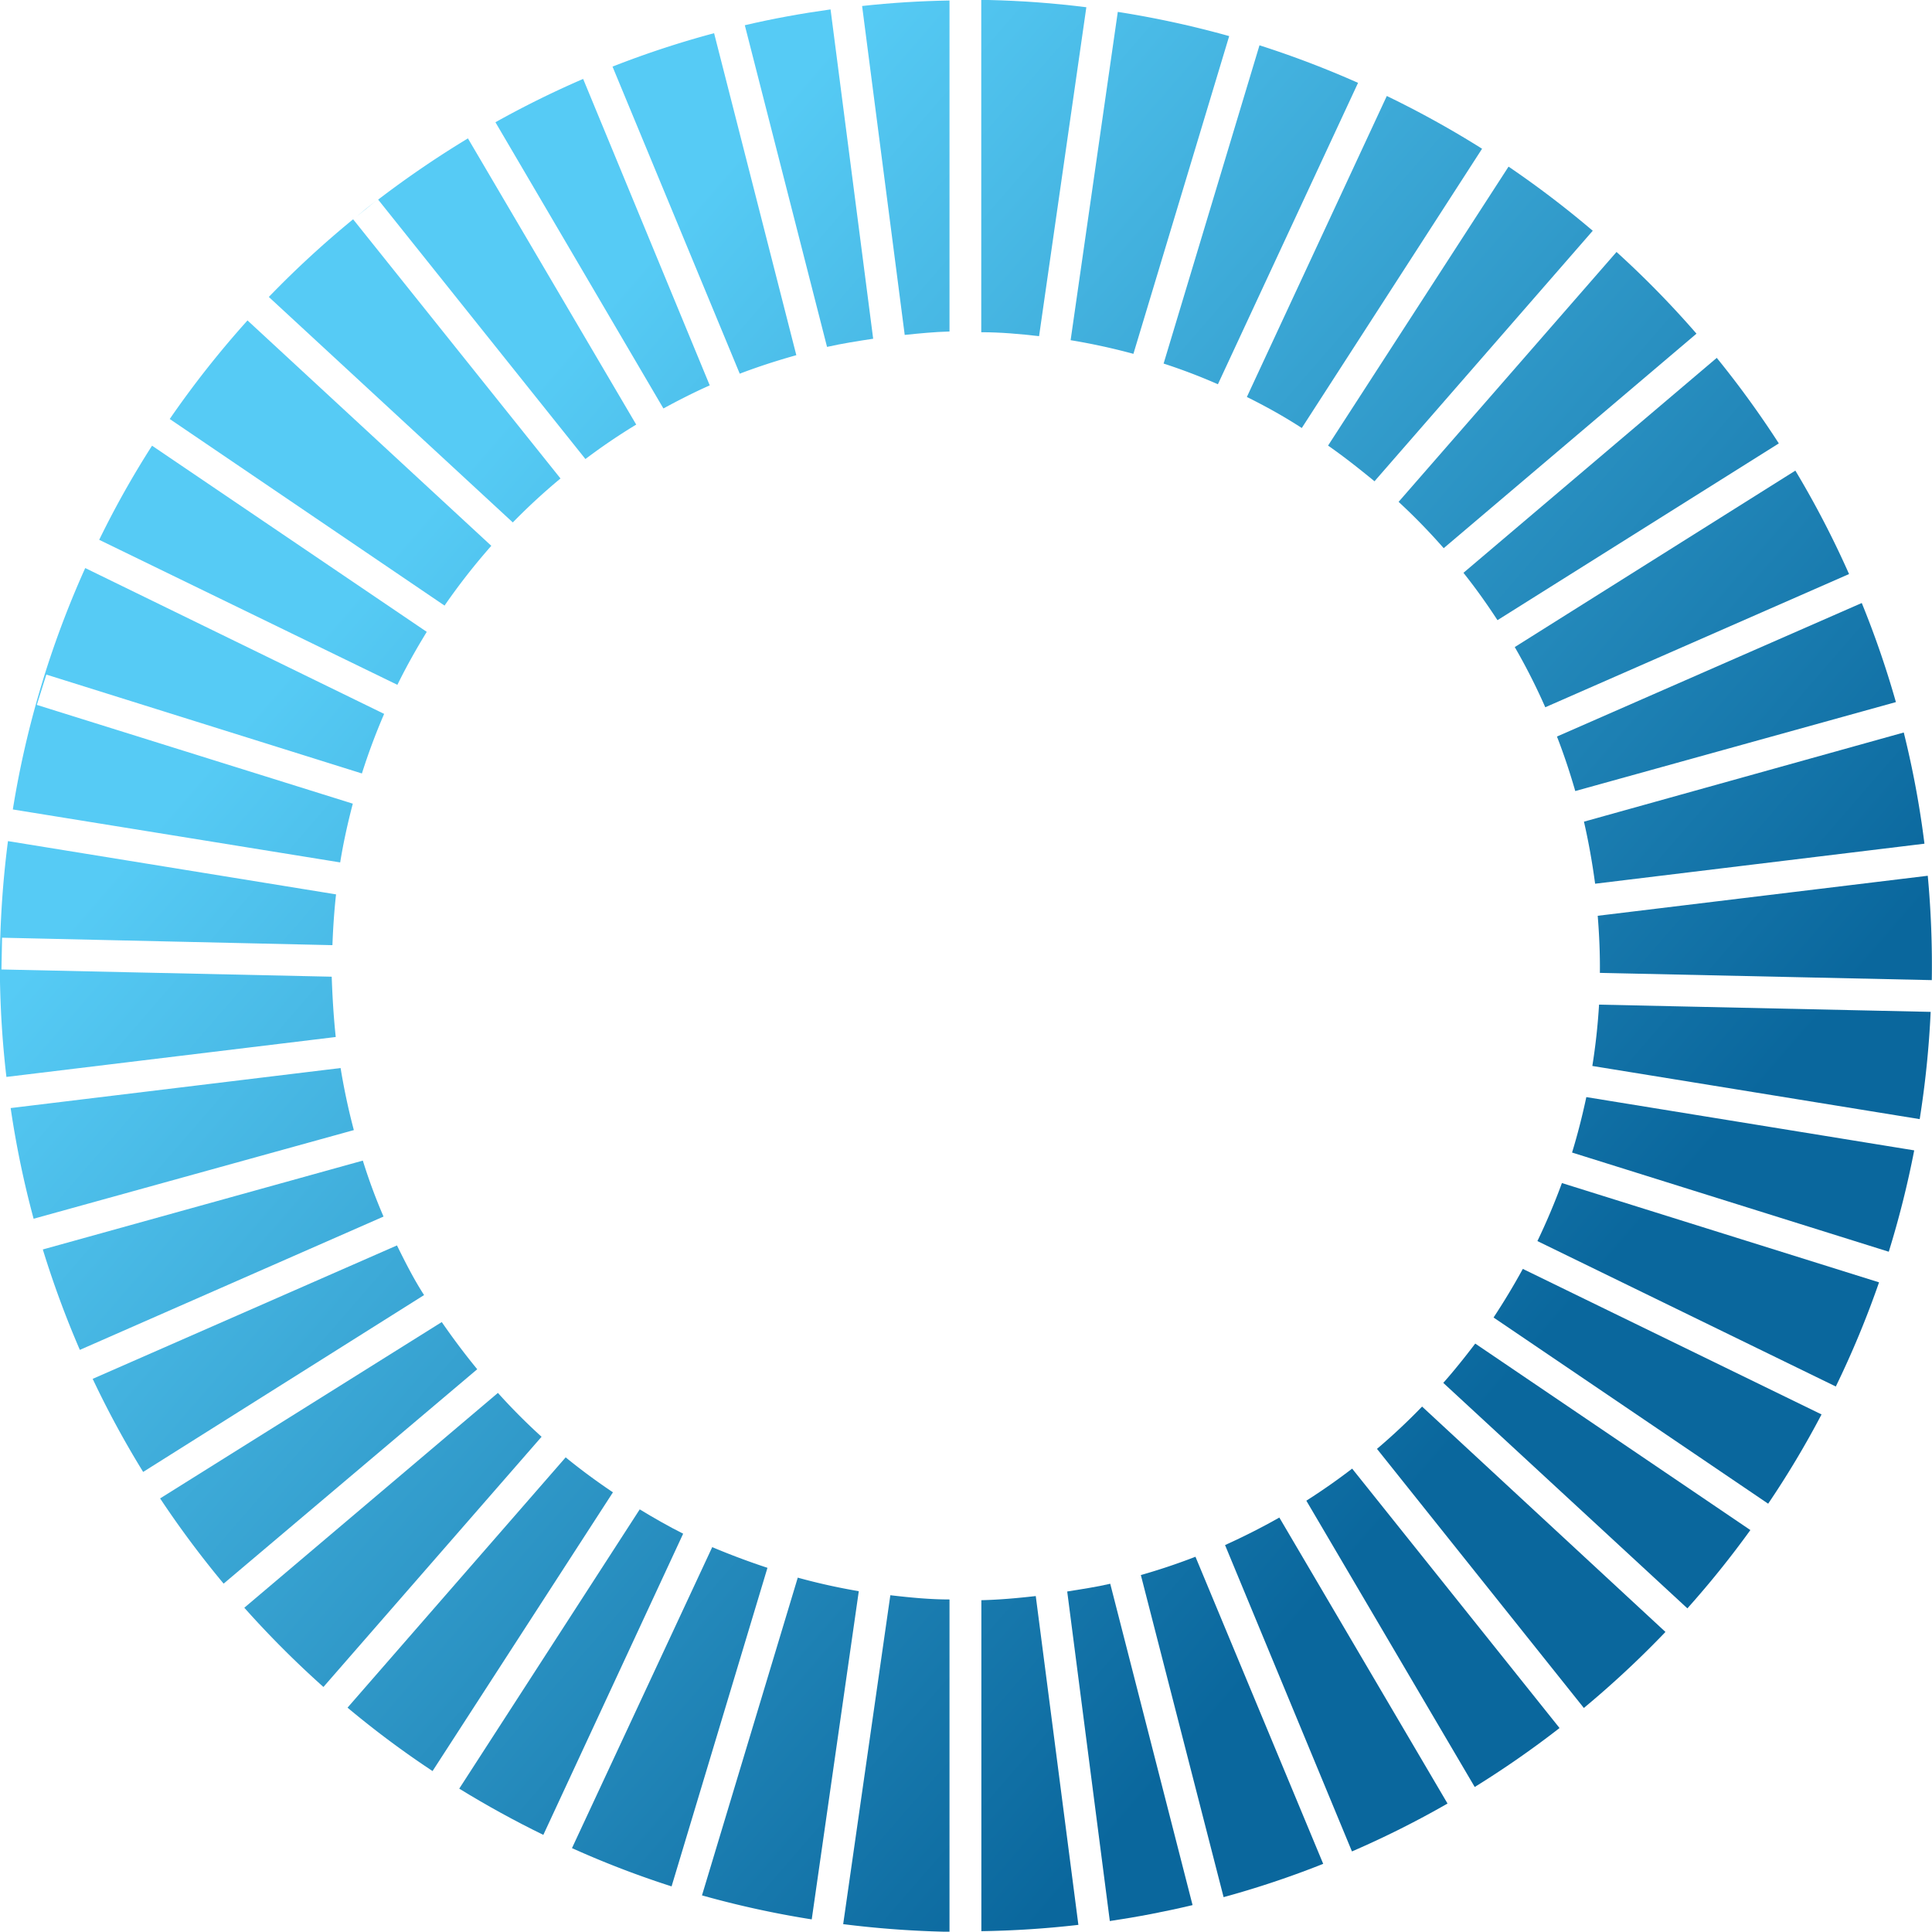 <svg id="b8bbed17-4ae4-40c7-94a5-064218f87c11" data-name="Слой 3" xmlns="http://www.w3.org/2000/svg" xmlns:xlink="http://www.w3.org/1999/xlink" viewBox="0 0 186.79 186.76"><defs><linearGradient id="f2371d5e-d664-4503-8412-0948befb4a38" x1="66.43" y1="59.51" x2="167.74" y2="147.44" gradientUnits="userSpaceOnUse"><stop offset="0" stop-color="#56cbf5"/><stop offset="1" stop-color="#0a679d"/></linearGradient><linearGradient id="aa67a174-03be-44ee-b103-6f76a9c42c20" x1="49.82" y1="78.66" x2="151.13" y2="166.59" xlink:href="#f2371d5e-d664-4503-8412-0948befb4a38"/><linearGradient id="b437f371-c58f-4104-b3ca-cf0aa0b14842" x1="64.04" y1="62.27" x2="165.35" y2="150.2" xlink:href="#f2371d5e-d664-4503-8412-0948befb4a38"/><linearGradient id="bb7e81dd-9d86-48da-bc08-847e774b5d11" x1="7.95" y1="126.91" x2="109.26" y2="214.83" xlink:href="#f2371d5e-d664-4503-8412-0948befb4a38"/><linearGradient id="bb359774-04a7-4f90-8f9d-131ba74b4b7e" x1="73.08" y1="51.86" x2="174.39" y2="139.78" xlink:href="#f2371d5e-d664-4503-8412-0948befb4a38"/><linearGradient id="f022c2c9-3a85-4d65-aa47-aa45e86ff250" x1="79.3" y1="44.69" x2="180.61" y2="132.61" xlink:href="#f2371d5e-d664-4503-8412-0948befb4a38"/><linearGradient id="ee65b445-9e7b-4520-a175-6774eac10c06" x1="84.74" y1="38.42" x2="186.05" y2="126.34" xlink:href="#f2371d5e-d664-4503-8412-0948befb4a38"/><linearGradient id="f10e38d3-b2d4-4f24-bf3a-449fda190fc2" x1="41.74" y1="87.97" x2="143.05" y2="175.9" xlink:href="#f2371d5e-d664-4503-8412-0948befb4a38"/><linearGradient id="b150f3e7-91a6-4bce-ae59-c9add73f8a0a" x1="11.88" y1="122.37" x2="113.19" y2="210.29" xlink:href="#f2371d5e-d664-4503-8412-0948befb4a38"/><linearGradient id="aa383af6-2265-4b85-adf8-3f4d40cc4eae" x1="30.64" y1="100.76" x2="131.95" y2="188.68" xlink:href="#f2371d5e-d664-4503-8412-0948befb4a38"/><linearGradient id="b2409e26-a43b-47ed-9a4c-353e60bffa57" x1="102.18" y1="18.33" x2="203.49" y2="106.25" xlink:href="#f2371d5e-d664-4503-8412-0948befb4a38"/><linearGradient id="b504267c-f96a-4eb3-9548-4fa22a98af93" x1="96.86" y1="24.46" x2="198.17" y2="112.38" xlink:href="#f2371d5e-d664-4503-8412-0948befb4a38"/><linearGradient id="ba76e99b-eb4c-4b85-ab79-3c44e58a9604" x1="100.04" y1="20.79" x2="201.35" y2="108.71" xlink:href="#f2371d5e-d664-4503-8412-0948befb4a38"/><linearGradient id="a52ff3ad-1665-409d-8c05-3c8bf76d363e" x1="5.04" y1="130.26" x2="106.35" y2="218.18" xlink:href="#f2371d5e-d664-4503-8412-0948befb4a38"/><linearGradient id="bf836cf7-5523-4081-b24f-3e10341911d8" x1="18.79" y1="114.41" x2="120.1" y2="202.33" xlink:href="#f2371d5e-d664-4503-8412-0948befb4a38"/><linearGradient id="b8d4f6f3-eeea-4b32-87ac-3a87d97eda45" x1="87.87" y1="34.82" x2="189.18" y2="122.74" xlink:href="#f2371d5e-d664-4503-8412-0948befb4a38"/><linearGradient id="b5ac1380-edcf-4a90-8f92-713243988769" x1="100.53" y1="20.22" x2="201.84" y2="108.15" xlink:href="#f2371d5e-d664-4503-8412-0948befb4a38"/><linearGradient id="aafc481e-5890-40a9-94a9-d6b90eb9af73" x1="89.33" y1="33.13" x2="190.64" y2="121.05" xlink:href="#f2371d5e-d664-4503-8412-0948befb4a38"/><linearGradient id="a4507c52-7be5-42a2-9859-f73c84f6f964" x1="103.31" y1="17.02" x2="204.62" y2="104.94" xlink:href="#f2371d5e-d664-4503-8412-0948befb4a38"/><linearGradient id="b14e508e-fde8-4033-9196-c79dbd274a4b" x1="97.6" y1="23.6" x2="198.91" y2="111.52" xlink:href="#f2371d5e-d664-4503-8412-0948befb4a38"/><linearGradient id="a899473d-ebc9-47f0-ac9c-234c62479159" x1="102.45" y1="18.02" x2="203.76" y2="105.94" xlink:href="#f2371d5e-d664-4503-8412-0948befb4a38"/><linearGradient id="e519e16b-ac3e-4933-be03-3ea23072ded1" x1="92.81" y1="29.12" x2="194.12" y2="117.05" xlink:href="#f2371d5e-d664-4503-8412-0948befb4a38"/><linearGradient id="be84cda7-9e48-420d-812b-9a09f0934843" x1="62.31" y1="64.27" x2="163.62" y2="152.19" xlink:href="#f2371d5e-d664-4503-8412-0948befb4a38"/><linearGradient id="a403a011-0341-4788-a0da-8f770cc674aa" x1="93.66" y1="28.15" x2="194.97" y2="116.07" xlink:href="#f2371d5e-d664-4503-8412-0948befb4a38"/><linearGradient id="e983ec3c-cb5f-40fd-b452-bf0d6f3602ab" x1="82.28" y1="41.25" x2="183.59" y2="129.17" xlink:href="#f2371d5e-d664-4503-8412-0948befb4a38"/><linearGradient id="a5881826-0cb5-495c-af2b-343b36310472" x1="76.14" y1="48.34" x2="177.45" y2="136.26" xlink:href="#f2371d5e-d664-4503-8412-0948befb4a38"/><linearGradient id="a09d44c6-5d1f-4ec0-b3aa-4c1fa94b7a58" x1="69.42" y1="56.07" x2="170.73" y2="143.99" xlink:href="#f2371d5e-d664-4503-8412-0948befb4a38"/><linearGradient id="a2f1e921-a054-40a1-90e1-f39785375699" x1="103.25" y1="17.09" x2="204.56" y2="105.01" xlink:href="#f2371d5e-d664-4503-8412-0948befb4a38"/><linearGradient id="a6eb9651-3fbb-44b8-a673-7609bfa5e601" x1="11.75" y1="122.52" x2="113.06" y2="210.44" xlink:href="#f2371d5e-d664-4503-8412-0948befb4a38"/><linearGradient id="f47c7f1c-0c33-4e7c-8fd4-f8d2065e5a05" x1="59.08" y1="67.99" x2="160.39" y2="155.91" xlink:href="#f2371d5e-d664-4503-8412-0948befb4a38"/><linearGradient id="acff8201-4990-402d-92bc-c5f776fe19f0" x1="46.75" y1="82.2" x2="148.06" y2="170.12" xlink:href="#f2371d5e-d664-4503-8412-0948befb4a38"/><linearGradient id="f6a26f93-54e4-49e3-9871-a7b54423495b" x1="2.19" y1="133.54" x2="103.5" y2="221.47" xlink:href="#f2371d5e-d664-4503-8412-0948befb4a38"/><linearGradient id="bd6e8ed3-6b7b-4cba-8bca-6dea40700ba2" x1="39.64" y1="90.39" x2="140.95" y2="178.31" xlink:href="#f2371d5e-d664-4503-8412-0948befb4a38"/><linearGradient id="fb5c90b9-2472-489f-b3c6-c72970400ec0" x1="7.82" y1="127.05" x2="109.13" y2="214.97" xlink:href="#f2371d5e-d664-4503-8412-0948befb4a38"/><linearGradient id="efe39cef-266a-4ff1-8580-977308ee2907" x1="4.92" y1="130.4" x2="106.23" y2="218.32" xlink:href="#f2371d5e-d664-4503-8412-0948befb4a38"/><linearGradient id="bcd97247-0a32-42e4-998f-93092ea97367" x1="3.08" y1="132.52" x2="104.39" y2="220.44" xlink:href="#f2371d5e-d664-4503-8412-0948befb4a38"/><linearGradient id="b6187819-c66a-4ff3-83e6-57ab6194ce4b" x1="16.31" y1="117.27" x2="117.62" y2="205.19" xlink:href="#f2371d5e-d664-4503-8412-0948befb4a38"/><linearGradient id="ae65f923-2a92-4ae3-a0d5-bc0096ae066e" x1="2.21" y1="133.51" x2="103.52" y2="221.44" xlink:href="#f2371d5e-d664-4503-8412-0948befb4a38"/><linearGradient id="bf132d2c-197f-4599-9d9e-3b66bf8fca4e" x1="21.08" y1="111.78" x2="122.39" y2="199.7" xlink:href="#f2371d5e-d664-4503-8412-0948befb4a38"/><linearGradient id="bed58b96-ebc6-4235-b5d3-dd3993ee9e42" x1="55.12" y1="72.55" x2="156.43" y2="160.47" xlink:href="#f2371d5e-d664-4503-8412-0948befb4a38"/><linearGradient id="f44ec876-95f9-4a1d-8aa7-a6818358bb84" x1="3.13" y1="132.46" x2="104.44" y2="220.38" xlink:href="#f2371d5e-d664-4503-8412-0948befb4a38"/><linearGradient id="a1ca02ea-f42d-4445-8a4c-b447be3b0136" x1="32.87" y1="98.19" x2="134.18" y2="186.11" xlink:href="#f2371d5e-d664-4503-8412-0948befb4a38"/><linearGradient id="ea1643eb-e446-4c06-a716-3fe20c987608" x1="26.42" y1="105.62" x2="127.73" y2="193.54" xlink:href="#f2371d5e-d664-4503-8412-0948befb4a38"/></defs><title>photon-engine</title><path d="M67.46,71a58.77,58.77,0,0,1,4.91-3.33L56.1,40a96.89,96.89,0,0,0-8.68,5.92Z" transform="translate(-10.86 -26.62)" fill="url(#f2371d5e-d664-4503-8412-0948befb4a38)"/><path d="M53.84,85.17a61.86,61.86,0,0,1,4.52-5.78L34.79,57.6a93.73,93.73,0,0,0-7.52,9.53Z" transform="translate(-10.86 -26.62)" fill="url(#aa67a174-03be-44ee-b103-6f76a9c42c20)"/><path d="M47.26,46c-.69.53-1.36,1.07-2,1.62Z" transform="translate(-10.86 -26.62)" fill="url(#b437f371-c58f-4104-b3ca-cf0aa0b14842)"/><path d="M47.94,144.24q-1.14-2.64-2-5.41L15,147.42a94.56,94.56,0,0,0,3.58,9.71Z" transform="translate(-10.86 -26.62)" fill="url(#bb7e81dd-9d86-48da-bc08-847e774b5d11)"/><path d="M75,66.11c1.46-.79,2.94-1.55,4.48-2.23L67.24,34.25a92.7,92.7,0,0,0-8.48,4.19Z" transform="translate(-10.86 -26.62)" fill="url(#bb359774-04a7-4f90-8f9d-131ba74b4b7e)"/><path d="M82.38,62.75c1.78-.68,3.61-1.27,5.47-1.79L79.9,29.83a91,91,0,0,0-9.82,3.23Z" transform="translate(-10.86 -26.62)" fill="url(#f022c2c9-3a85-4d65-aa47-aa45e86ff250)"/><path d="M90.82,60.16c1.46-.33,3-.57,4.46-.79L91.16,27.53c-2.8.39-5.57.89-8.29,1.53Z" transform="translate(-10.86 -26.62)" fill="url(#ee65b445-9e7b-4520-a175-6774eac10c06)"/><path d="M49.28,92.83c.86-1.75,1.82-3.46,2.84-5.12l-26.56-18a89.91,89.91,0,0,0-5.11,9.1Z" transform="translate(-10.86 -26.62)" fill="url(#f10e38d3-b2d4-4f24-bf3a-449fda190fc2)"/><path d="M45.07,135.88q-.78-2.94-1.28-6l-31.9,3.87a92.68,92.68,0,0,0,2.22,10.7Z" transform="translate(-10.86 -26.62)" fill="url(#b150f3e7-91a6-4bce-ae59-c9add73f8a0a)"/><path d="M43.75,110c.31-1.92.73-3.81,1.22-5.68L14.42,94.77l.92-2.93,30.51,9.56A61.34,61.34,0,0,1,48,95.64l-28.9-14.1a92.64,92.64,0,0,0-7,23.34Z" transform="translate(-10.86 -26.62)" fill="url(#aa383af6-2265-4b85-adf8-3f4d40cc4eae)"/><path d="M152.35,82c1.17,1.47,2.26,3,3.29,4.58l27.2-17.09a93.61,93.61,0,0,0-6-8.27Z" transform="translate(-10.86 -26.62)" fill="url(#b2409e26-a43b-47ed-9a4c-353e60bffa57)"/><path d="M161.39,97.83c.67,1.72,1.25,3.47,1.77,5.27l31-8.6a91.68,91.68,0,0,0-3.3-9.58Z" transform="translate(-10.86 -26.62)" fill="url(#b504267c-f96a-4eb3-9548-4fa22a98af93)"/><path d="M157.31,89.18A59.38,59.38,0,0,1,160.26,95l29.37-12.88a92.14,92.14,0,0,0-5.19-10Z" transform="translate(-10.86 -26.62)" fill="url(#ba76e99b-eb4c-4b85-ab79-3c44e58a9604)"/><path d="M51.86,151.83c-1-1.55-1.81-3.16-2.62-4.8l-29.42,12.9a92.35,92.35,0,0,0,4.88,9Z" transform="translate(-10.86 -26.62)" fill="url(#a52ff3ad-1665-409d-8c05-3c8bf76d363e)"/><path d="M42.93,121.05,11,120.35l.06-3.07L43,118c.06-1.65.17-3.29.35-4.91l-31.72-5.15a95.05,95.05,0,0,0-.76,9.91,93.17,93.17,0,0,0,.61,12.89l31.84-3.86C43.11,124.91,43,123,42.93,121.05Z" transform="translate(-10.86 -26.62)" fill="url(#bf836cf7-5523-4081-b24f-3e10341911d8)"/><path d="M197.63,121.38a93.74,93.74,0,0,0-.39-10.09l-31.91,3.87c.15,1.85.23,3.69.21,5.52Z" transform="translate(-10.86 -26.62)" fill="url(#b8d4f6f3-eeea-4b32-87ac-3a87d97eda45)"/><path d="M123.36,61.77a56.13,56.13,0,0,1,5.25,2l13.55-29.14A93.93,93.93,0,0,0,132.63,31Z" transform="translate(-10.86 -26.62)" fill="url(#b5ac1380-edcf-4a90-8f92-713243988769)"/><path d="M98.33,59c1.45-.15,2.89-.29,4.33-.33v-32q-4.27.07-8.45.53Z" transform="translate(-10.86 -26.62)" fill="url(#aafc481e-5890-40a9-94a9-d6b90eb9af73)"/><path d="M139.26,69.7c1.55,1.08,3,2.23,4.49,3.45l21.1-24.22a94.86,94.86,0,0,0-8.14-6.2Z" transform="translate(-10.86 -26.62)" fill="url(#a4507c52-7be5-42a2-9859-f73c84f6f964)"/><path d="M114.37,59.51a61.2,61.2,0,0,1,6.07,1.32l9.26-30.72a93.7,93.7,0,0,0-10.77-2.34Z" transform="translate(-10.86 -26.62)" fill="url(#b14e508e-fde8-4033-9196-c79dbd274a4b)"/><path d="M131.41,65c1.82.9,3.6,1.89,5.31,3L154.15,41a94.7,94.7,0,0,0-9.21-5.1Z" transform="translate(-10.86 -26.62)" fill="url(#a899473d-ebc9-47f0-ac9c-234c62479159)"/><path d="M164,106.06c.46,2,.81,4,1.08,6l31.84-3.87a91,91,0,0,0-2-10.75Z" transform="translate(-10.86 -26.62)" fill="url(#e519e16b-ac3e-4933-be03-3ea23072ded1)"/><path d="M158.09,149.3q-1.32,2.41-2.83,4.7l26.55,18a90.22,90.22,0,0,0,5.16-8.63Z" transform="translate(-10.86 -26.62)" fill="url(#be84cda7-9e48-420d-812b-9a09f0934843)"/><path d="M105.73,58.74c1.88,0,3.75.17,5.59.38l4.57-31.8q-4.67-.59-9.46-.7h-.7Z" transform="translate(-10.86 -26.62)" fill="url(#a403a011-0341-4788-a0da-8f770cc674aa)"/><path d="M165.46,123.75c-.12,2-.34,4-.65,5.93l31.65,5.14a93.13,93.13,0,0,0,1.06-10.37Z" transform="translate(-10.86 -26.62)" fill="url(#e983ec3c-cb5f-40fd-b452-bf0d6f3602ab)"/><path d="M164.23,132.69c-.39,1.82-.84,3.6-1.38,5.36l30.62,9.59a93,93,0,0,0,2.46-9.8Z" transform="translate(-10.86 -26.62)" fill="url(#a5881826-0cb5-495c-af2b-343b36310472)"/><path d="M161.87,141q-1.05,2.86-2.37,5.61l28.85,14.06a91.92,91.92,0,0,0,4.18-10.07Z" transform="translate(-10.86 -26.62)" fill="url(#a09d44c6-5d1f-4ec0-b3aa-4c1fa94b7a58)"/><path d="M146.08,75.14a59.45,59.45,0,0,1,4.36,4.48l24.44-20.74a93,93,0,0,0-7.73-7.9Z" transform="translate(-10.86 -26.62)" fill="url(#a2f1e921-a054-40a1-90e1-f39785375699)"/><path d="M102.66,181.26c-1.93,0-3.83-.19-5.72-.41l-4.56,31.8a96.63,96.63,0,0,0,9.7.73h.58Z" transform="translate(-10.86 -26.62)" fill="url(#a6eb9651-3fbb-44b8-a673-7609bfa5e601)"/><path d="M60.44,77.13a59.8,59.8,0,0,1,4.61-4.25L45,47.82a95,95,0,0,0-8.15,7.51Z" transform="translate(-10.86 -26.62)" fill="url(#f47c7f1c-0c33-4e7c-8fd4-f8d2065e5a05)"/><path d="M148.35,162.61c-1.38,1.43-2.84,2.8-4.36,4.09l20,25.05a94.52,94.52,0,0,0,7.89-7.35Z" transform="translate(-10.86 -26.62)" fill="url(#acff8201-4990-402d-92bc-c5f776fe19f0)"/><path d="M63.22,165.53A58.89,58.89,0,0,1,59,161.29L34.48,182.06a95.33,95.33,0,0,0,7.65,7.66Z" transform="translate(-10.86 -26.62)" fill="url(#f6a26f93-54e4-49e3-9871-a7b54423495b)"/><path d="M141.59,168.61q-2.15,1.65-4.43,3.1l16.28,27.68a94.43,94.43,0,0,0,8.2-5.7Z" transform="translate(-10.86 -26.62)" fill="url(#bd6e8ed3-6b7b-4cba-8bca-6dea40700ba2)"/><path d="M93.89,180.46q-3-.51-5.9-1.31l-9.26,30.72a92.6,92.6,0,0,0,10.61,2.32Z" transform="translate(-10.86 -26.62)" fill="url(#fb5c90b9-2472-489f-b3c6-c72970400ec0)"/><path d="M85.06,178.2q-2.73-.9-5.34-2L66.16,205.3A91.35,91.35,0,0,0,75.79,209Z" transform="translate(-10.86 -26.62)" fill="url(#efe39cef-266a-4ff1-8580-977308ee2907)"/><path d="M76.91,174.9c-1.44-.72-2.83-1.52-4.2-2.35l-17.45,27q3.95,2.43,8.13,4.47Z" transform="translate(-10.86 -26.62)" fill="url(#bcd97247-0a32-42e4-998f-93092ea97367)"/><path d="M111,180.93c-1.76.2-3.52.36-5.26.4v32a93.89,93.89,0,0,0,9.38-.61Z" transform="translate(-10.86 -26.62)" fill="url(#b6187819-c66a-4ff3-83e6-57ab6194ce4b)"/><path d="M70.12,170.9c-1.58-1.06-3.1-2.18-4.57-3.38l-21.09,24.2a91.35,91.35,0,0,0,8.22,6.13Z" transform="translate(-10.86 -26.62)" fill="url(#ae65f923-2a92-4ae3-a0d5-bc0096ae066e)"/><path d="M118.2,179.74c-1.36.32-2.76.52-4.16.75l4.12,31.86q4.05-.6,8-1.54Z" transform="translate(-10.86 -26.62)" fill="url(#bf132d2c-197f-4599-9d9e-3b66bf8fca4e)"/><path d="M153.49,156.52c-1,1.31-2,2.57-3.09,3.8L174,182.12a92.89,92.89,0,0,0,6.09-7.57Z" transform="translate(-10.86 -26.62)" fill="url(#bed58b96-ebc6-4235-b5d3-dd3993ee9e42)"/><path d="M57,159c-1.21-1.47-2.35-3-3.43-4.56L26.34,171.49a95.21,95.21,0,0,0,6.14,8.24Z" transform="translate(-10.86 -26.62)" fill="url(#f44ec876-95f9-4a1d-8aa7-a6818358bb84)"/><path d="M134.55,173.34Q132,174.78,129.3,176l12.27,29.62a91.58,91.58,0,0,0,9.24-4.63Z" transform="translate(-10.86 -26.62)" fill="url(#a1ca02ea-f42d-4445-8a4c-b447be3b0136)"/><path d="M126.44,177.13q-2.58,1-5.28,1.77l8,31.14a90.63,90.63,0,0,0,9.63-3.22Z" transform="translate(-10.86 -26.62)" fill="url(#ea1643eb-e446-4c06-a716-3fe20c987608)"/></svg>